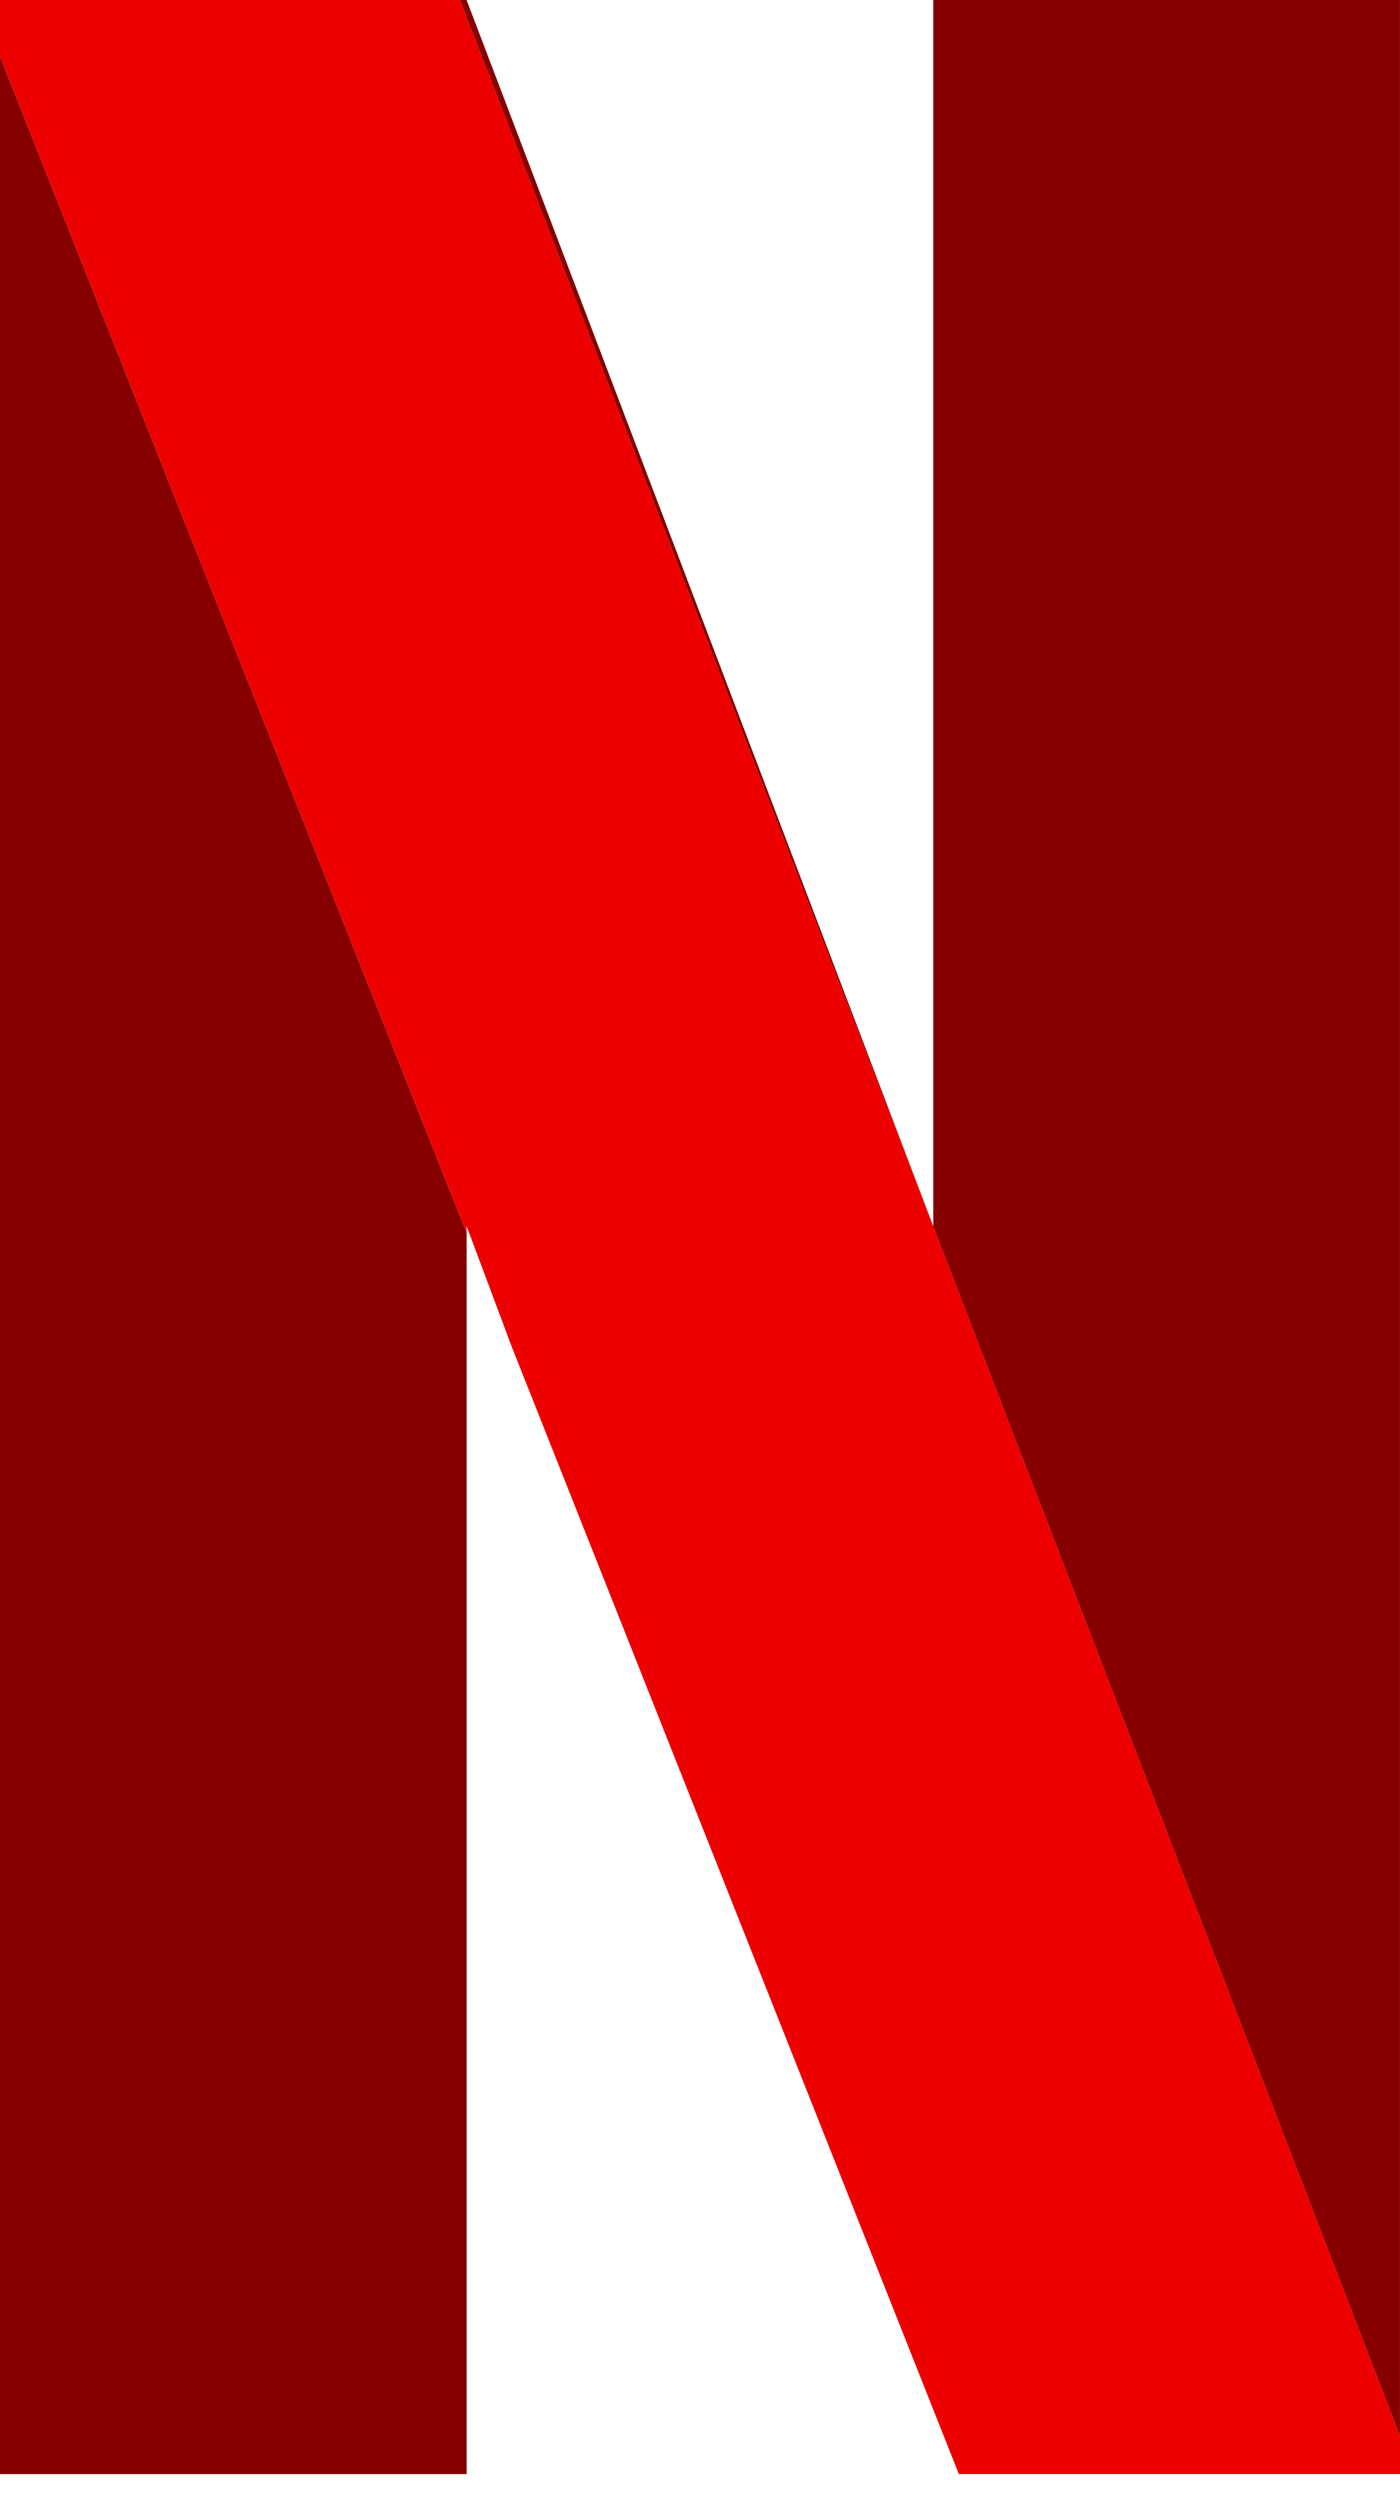 <svg width="42" height="75" viewBox="0 0 42 75" fill="none" xmlns="http://www.w3.org/2000/svg">
<rect width="42" height="75" fill="#1E1E1E"/>
<g id="Sponsers">
<rect width="1440" height="1024" transform="translate(-100 -501)" fill="white"/>
<g id="Group">
<path id="Vector" d="M27.998 36.783V0H41.999V73.079L13.799 0H13.998L27.998 36.783Z" fill="#860000"/>
<path id="Vector_2" d="M13.999 36.989V74.218H0V1.694L13.999 36.989Z" fill="#860000"/>
<path id="Vector_3" d="M42 73.079V74.218H28.766L15.351 40.397L13.999 36.782V36.989L0 1.694V0H13.8L42 73.079Z" fill="#ED0000"/>
</g>
</g>
</svg>
